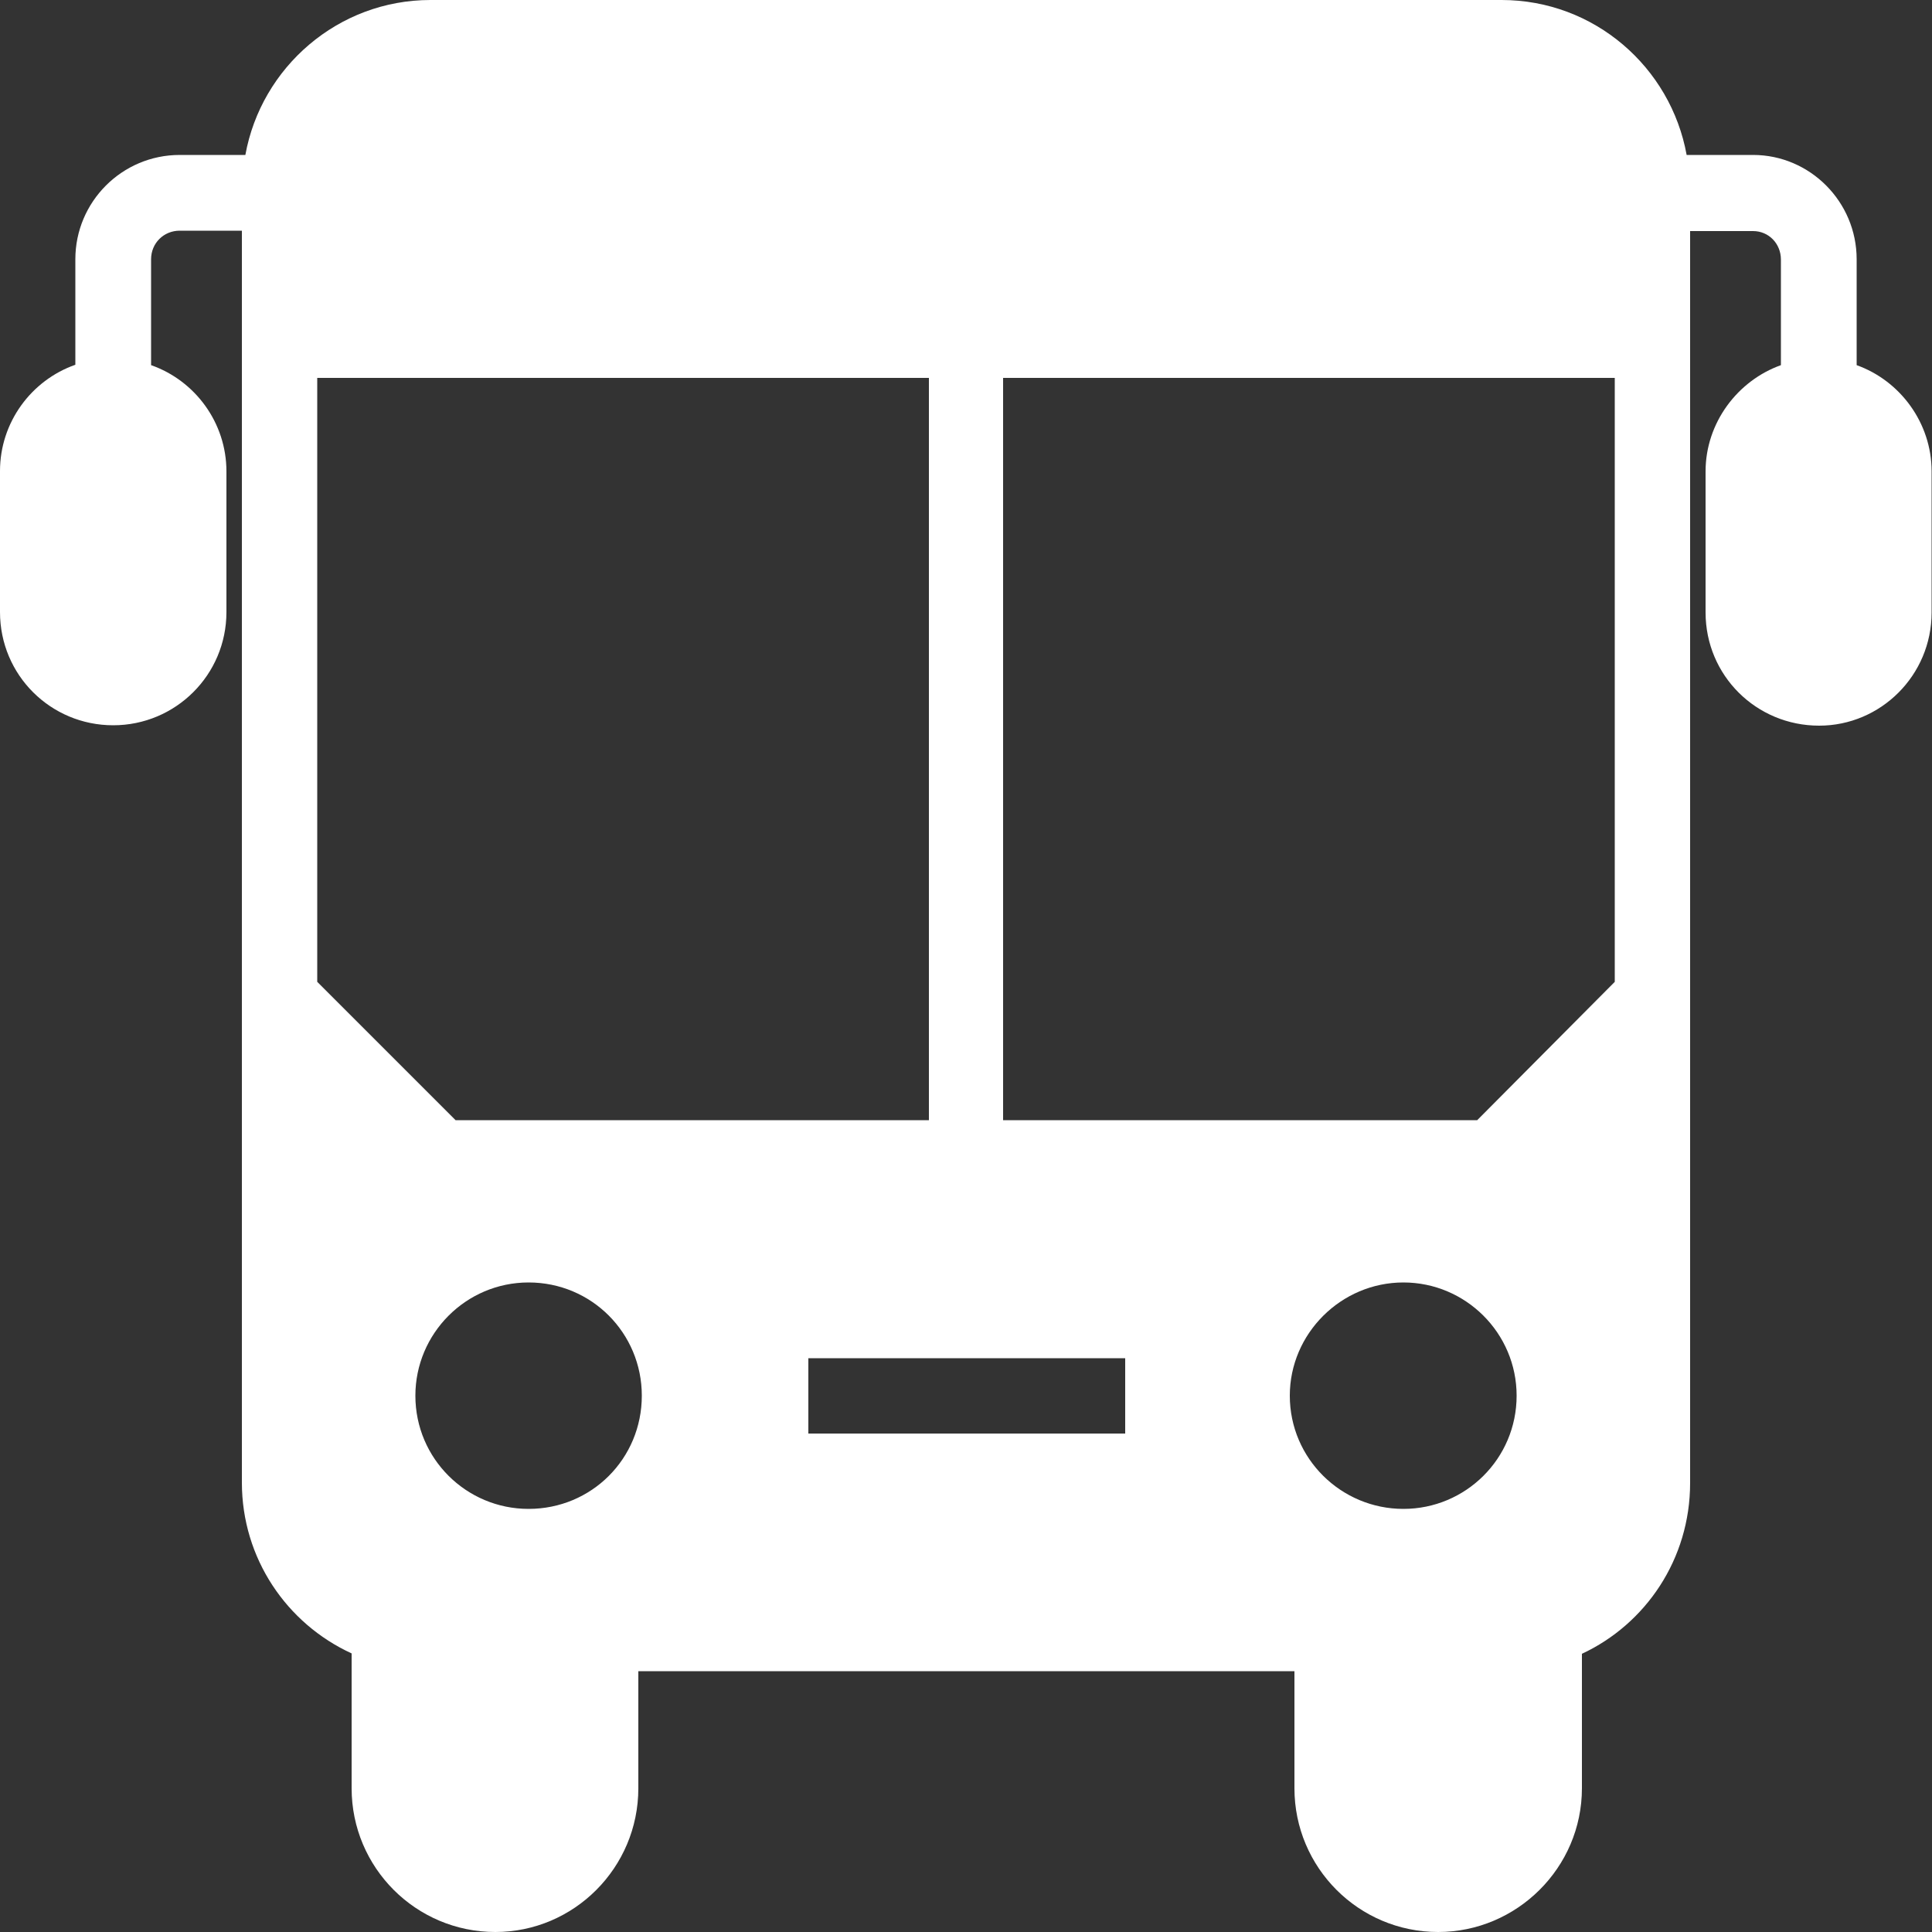 <?xml version="1.0" encoding="utf-8"?>
<!-- Generator: Adobe Illustrator 24.0.0, SVG Export Plug-In . SVG Version: 6.00 Build 0)  -->
<svg version="1.1" id="Layer_1" xmlns="http://www.w3.org/2000/svg" xmlns:xlink="http://www.w3.org/1999/xlink" x="0px" y="0px"
	 viewBox="0 0 50 50" style="enable-background:new 0 0 50 50;" xml:space="preserve">
<rect x="0" y="0" width="50" height="50" fill="#333333" stroke="none"/>
<style type="text/css">
	.st0{fill:#FFFFFF;}
	.st1{fill:#27AAE1;}
</style>
<g>
	<path class="st0" d="M48.05,9.45V6.71c0-1.49-1.21-2.7-2.68-2.7h-1.72C43.24,1.74,41.26,0,38.86,0H11.14
		C8.75,0,6.76,1.74,6.35,4.01h-1.7c-1.49,0-2.7,1.21-2.7,2.7v2.73c-1.14,0.4-1.95,1.49-1.95,2.75v3.65c0,1.63,1.31,2.93,2.93,2.93
		c1.61,0,2.93-1.3,2.93-2.93V12.2c0-1.26-0.81-2.35-1.95-2.75V6.71c0-0.42,0.33-0.74,0.74-0.74h1.61v32.4
		c0,1.96,1.16,3.65,2.84,4.42v3.49c0,2.05,1.66,3.72,3.72,3.72c2.03,0,3.7-1.66,3.7-3.72v-3.03H33.5v3.03
		c0,2.05,1.66,3.72,3.72,3.72c2.03,0,3.72-1.66,3.72-3.72V42.8c1.65-0.77,2.8-2.45,2.8-4.42V5.98h1.63c0.4,0,0.72,0.32,0.72,0.74
		v2.73c-1.12,0.4-1.95,1.49-1.95,2.75v3.65c0,1.63,1.31,2.93,2.94,2.93c1.59,0,2.91-1.3,2.91-2.93V12.2
		C49.99,10.94,49.17,9.85,48.05,9.45z M8.21,25.41V9.78h15.83v19.21H11.79L8.21,25.41z M13.68,39.05c-1.61,0-2.93-1.3-2.93-2.93
		c0-1.61,1.31-2.93,2.93-2.93c1.63,0,2.93,1.31,2.93,2.93C16.61,37.75,15.31,39.05,13.68,39.05z M29.12,37.1h-8.2v-1.95h8.2V37.1z
		 M36.32,39.05c-1.61,0-2.94-1.3-2.94-2.93c0-1.61,1.33-2.93,2.94-2.93c1.61,0,2.93,1.31,2.93,2.93
		C39.25,37.75,37.93,39.05,36.32,39.05z M41.79,25.41l-3.56,3.58H25.96V9.78h15.83V25.41z"/>
</g>
</svg>
